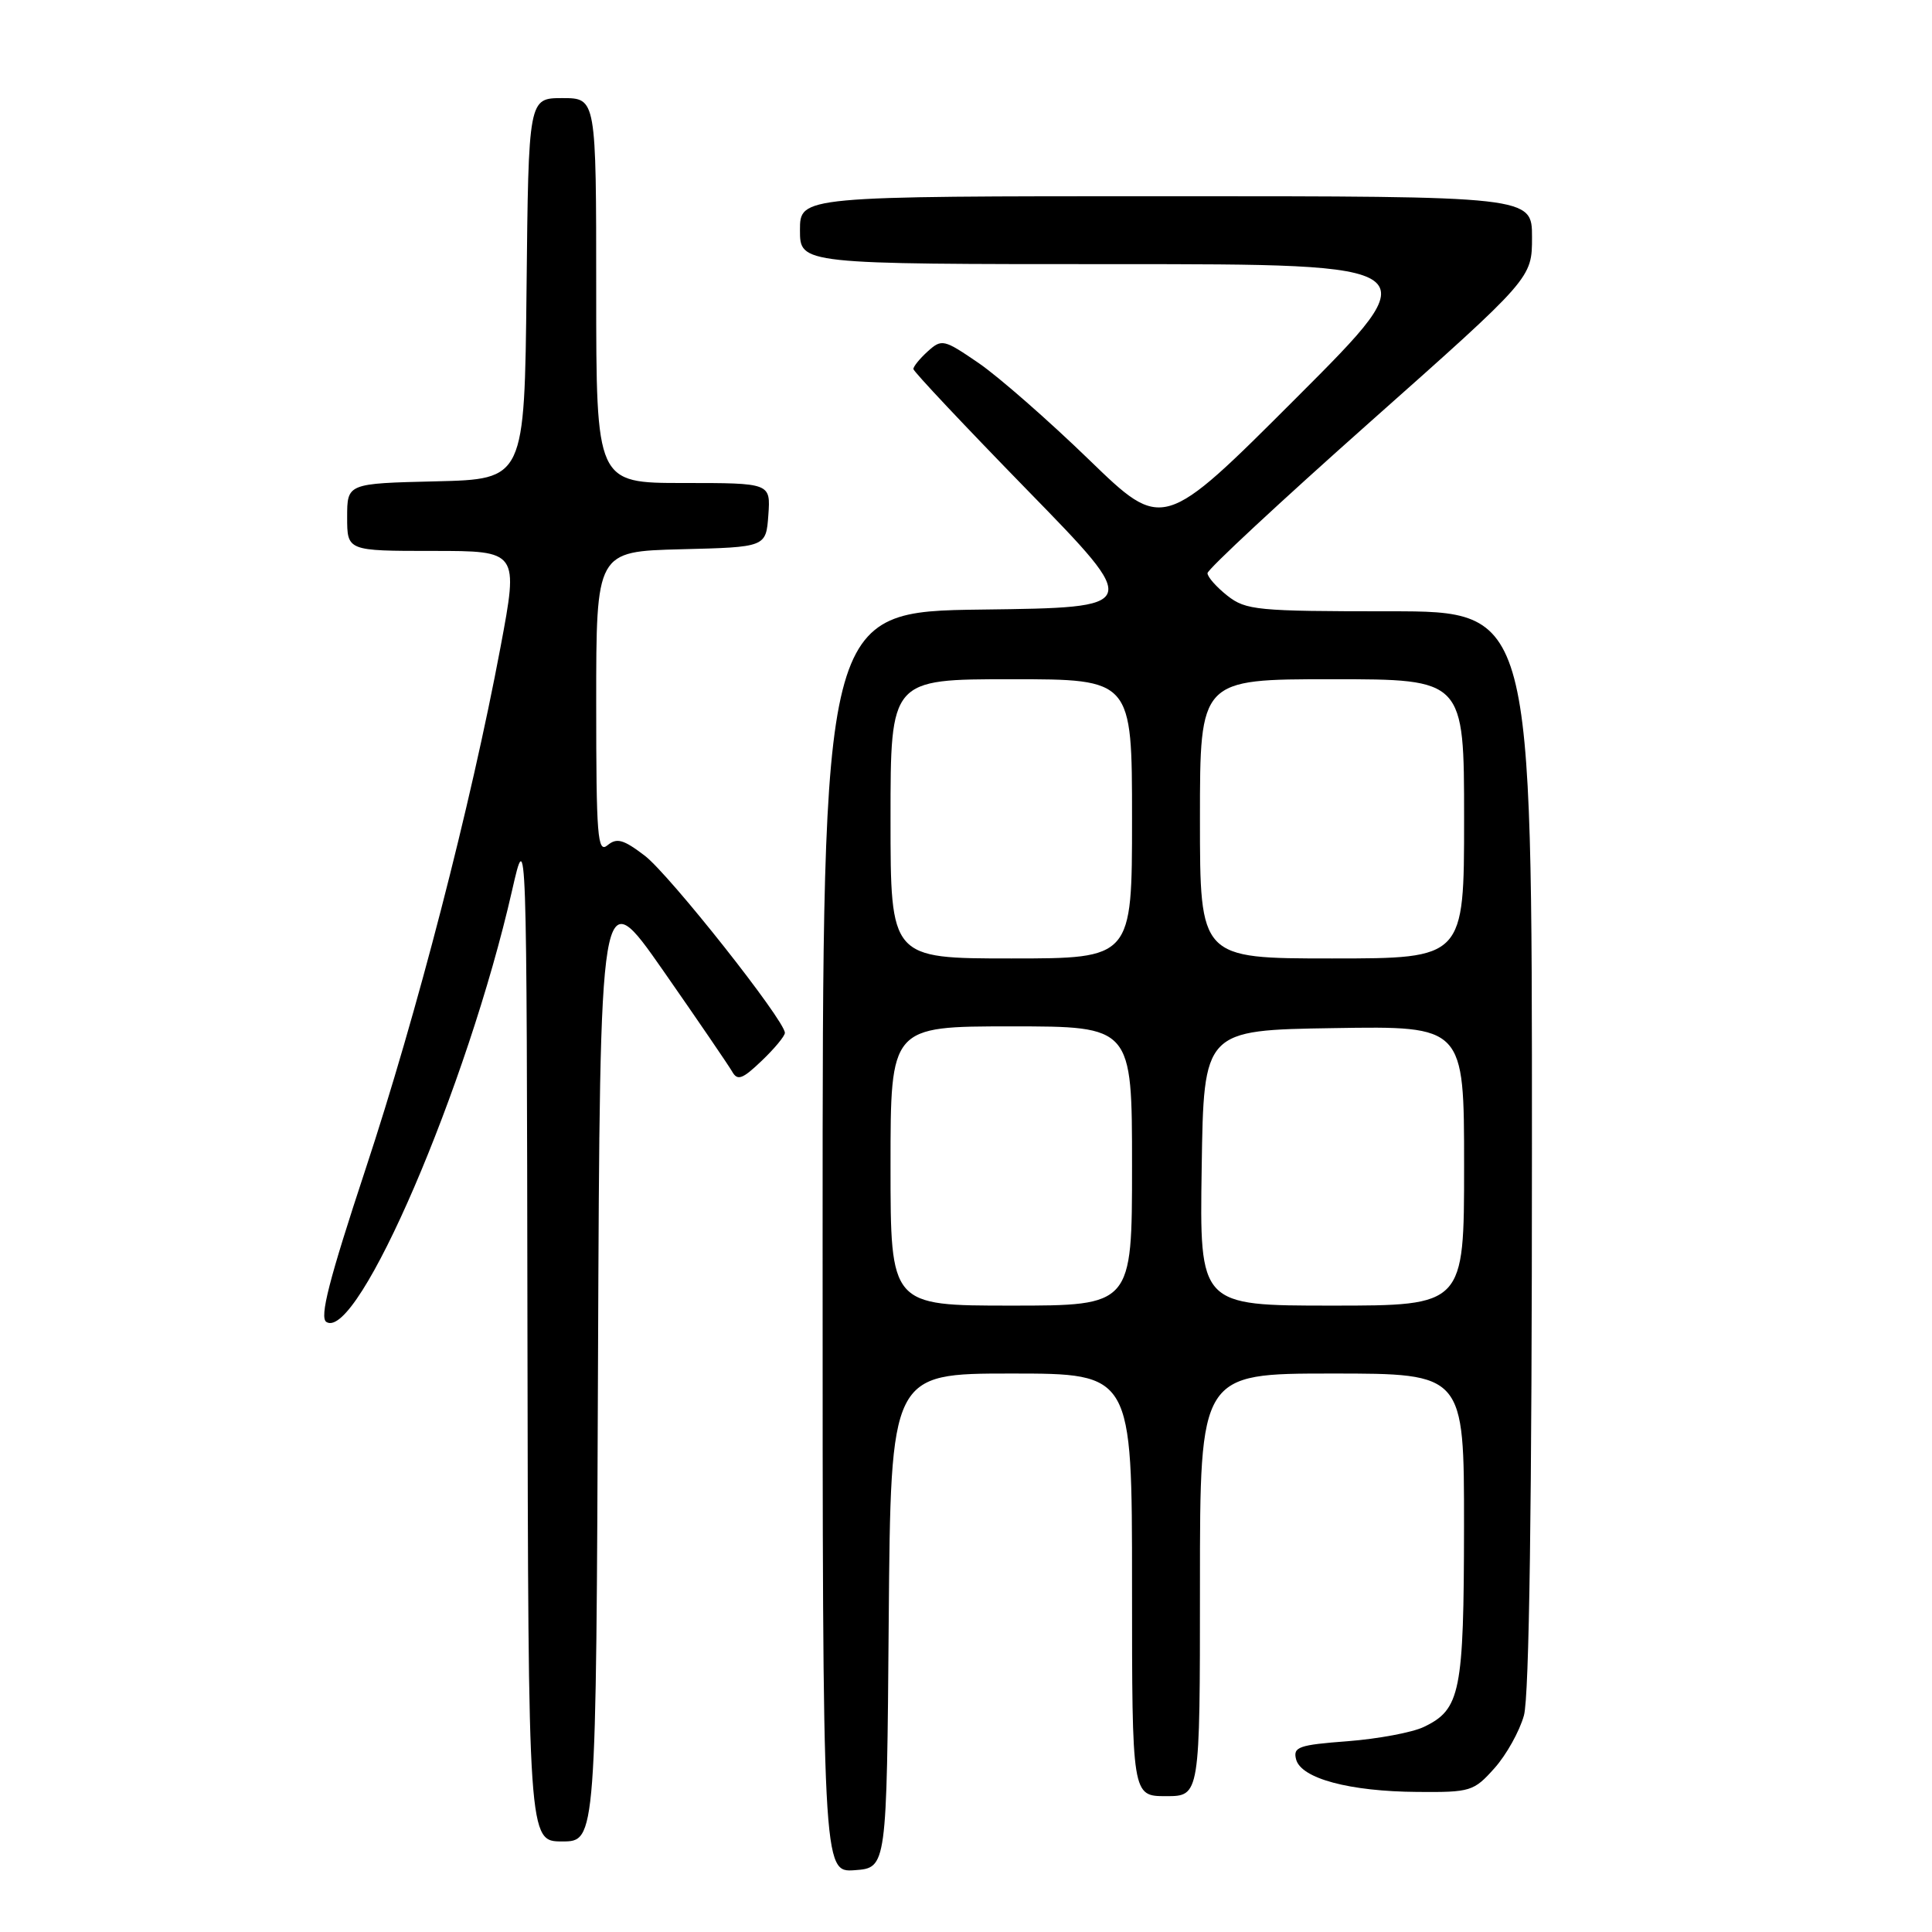 <?xml version="1.0" encoding="UTF-8" standalone="no"?>
<!DOCTYPE svg PUBLIC "-//W3C//DTD SVG 1.1//EN" "http://www.w3.org/Graphics/SVG/1.1/DTD/svg11.dtd" >
<svg xmlns="http://www.w3.org/2000/svg" xmlns:xlink="http://www.w3.org/1999/xlink" version="1.1" viewBox="0 0 256 256">
 <g >
 <path fill="currentColor"
d=" M 117.76 214.75 C 118.03 182.00 118.03 182.00 134.01 182.00 C 150.00 182.00 150.00 182.00 150.00 210.00 C 150.00 238.00 150.00 238.00 154.50 238.00 C 159.00 238.00 159.00 238.00 159.00 210.00 C 159.00 182.00 159.00 182.00 176.50 182.00 C 194.00 182.00 194.00 182.00 193.99 202.25 C 193.97 224.24 193.52 226.51 188.66 228.83 C 187.14 229.56 182.60 230.41 178.57 230.72 C 172.07 231.21 171.31 231.48 171.74 233.13 C 172.41 235.66 178.81 237.38 187.83 237.44 C 194.85 237.50 195.29 237.36 198.02 234.30 C 199.59 232.55 201.35 229.40 201.93 227.30 C 202.63 224.80 202.99 199.19 202.99 152.25 C 203.00 81.00 203.00 81.00 184.13 81.00 C 166.56 81.00 165.09 80.86 162.63 78.93 C 161.19 77.79 160.00 76.45 160.00 75.95 C 160.00 75.45 169.68 66.45 181.50 55.95 C 203.00 36.86 203.00 36.86 203.00 31.43 C 203.00 26.00 203.00 26.00 154.50 26.00 C 106.00 26.00 106.00 26.00 106.00 30.50 C 106.00 35.00 106.00 35.00 147.75 35.00 C 189.49 35.00 189.49 35.00 171.79 52.70 C 154.10 70.40 154.10 70.40 144.30 60.91 C 138.91 55.69 132.33 49.93 129.68 48.11 C 125.06 44.95 124.79 44.88 122.93 46.56 C 121.87 47.52 121.01 48.58 121.03 48.90 C 121.04 49.23 127.86 56.47 136.18 65.00 C 151.30 80.50 151.30 80.50 130.15 80.77 C 109.00 81.04 109.00 81.04 109.00 164.58 C 109.00 248.11 109.00 248.11 113.25 247.81 C 117.50 247.50 117.50 247.50 117.76 214.75 Z  M 79.24 180.31 C 79.50 116.62 79.50 116.62 87.84 128.56 C 92.42 135.13 96.55 141.18 97.02 142.00 C 97.72 143.24 98.38 143.00 100.93 140.56 C 102.62 138.95 104.00 137.28 104.00 136.86 C 104.00 135.22 88.70 115.87 85.43 113.38 C 82.61 111.23 81.73 110.98 80.50 112.00 C 79.18 113.10 79.00 110.89 79.00 93.16 C 79.00 73.07 79.00 73.07 90.25 72.78 C 101.50 72.50 101.50 72.50 101.81 68.25 C 102.11 64.00 102.11 64.00 90.56 64.00 C 79.00 64.00 79.00 64.00 79.00 38.50 C 79.00 13.00 79.00 13.00 74.52 13.00 C 70.03 13.00 70.03 13.00 69.77 38.25 C 69.50 63.50 69.50 63.50 57.75 63.78 C 46.00 64.06 46.00 64.06 46.00 68.53 C 46.00 73.00 46.00 73.00 57.36 73.00 C 68.71 73.00 68.71 73.00 66.32 85.75 C 62.36 106.81 55.24 134.33 48.43 154.94 C 43.59 169.61 42.31 174.58 43.25 175.17 C 47.40 177.76 61.95 143.95 67.85 118.00 C 69.79 109.50 69.79 109.50 69.89 176.75 C 70.00 244.00 70.00 244.00 74.49 244.00 C 78.99 244.00 78.99 244.00 79.24 180.31 Z  M 118.00 154.50 C 118.00 136.00 118.00 136.00 134.00 136.00 C 150.00 136.00 150.00 136.00 150.00 154.50 C 150.00 173.00 150.00 173.00 134.00 173.00 C 118.00 173.00 118.00 173.00 118.00 154.50 Z  M 159.23 154.75 C 159.50 136.50 159.50 136.50 176.75 136.23 C 194.00 135.95 194.00 135.95 194.00 154.48 C 194.00 173.00 194.00 173.00 176.48 173.00 C 158.95 173.00 158.95 173.00 159.23 154.75 Z  M 118.00 108.50 C 118.00 90.00 118.00 90.00 134.00 90.00 C 150.00 90.00 150.00 90.00 150.00 108.50 C 150.00 127.00 150.00 127.00 134.00 127.00 C 118.00 127.00 118.00 127.00 118.00 108.50 Z  M 159.00 108.50 C 159.00 90.00 159.00 90.00 176.50 90.00 C 194.00 90.00 194.00 90.00 194.00 108.50 C 194.00 127.00 194.00 127.00 176.50 127.00 C 159.00 127.00 159.00 127.00 159.00 108.50 Z "/>
</g>
</svg>